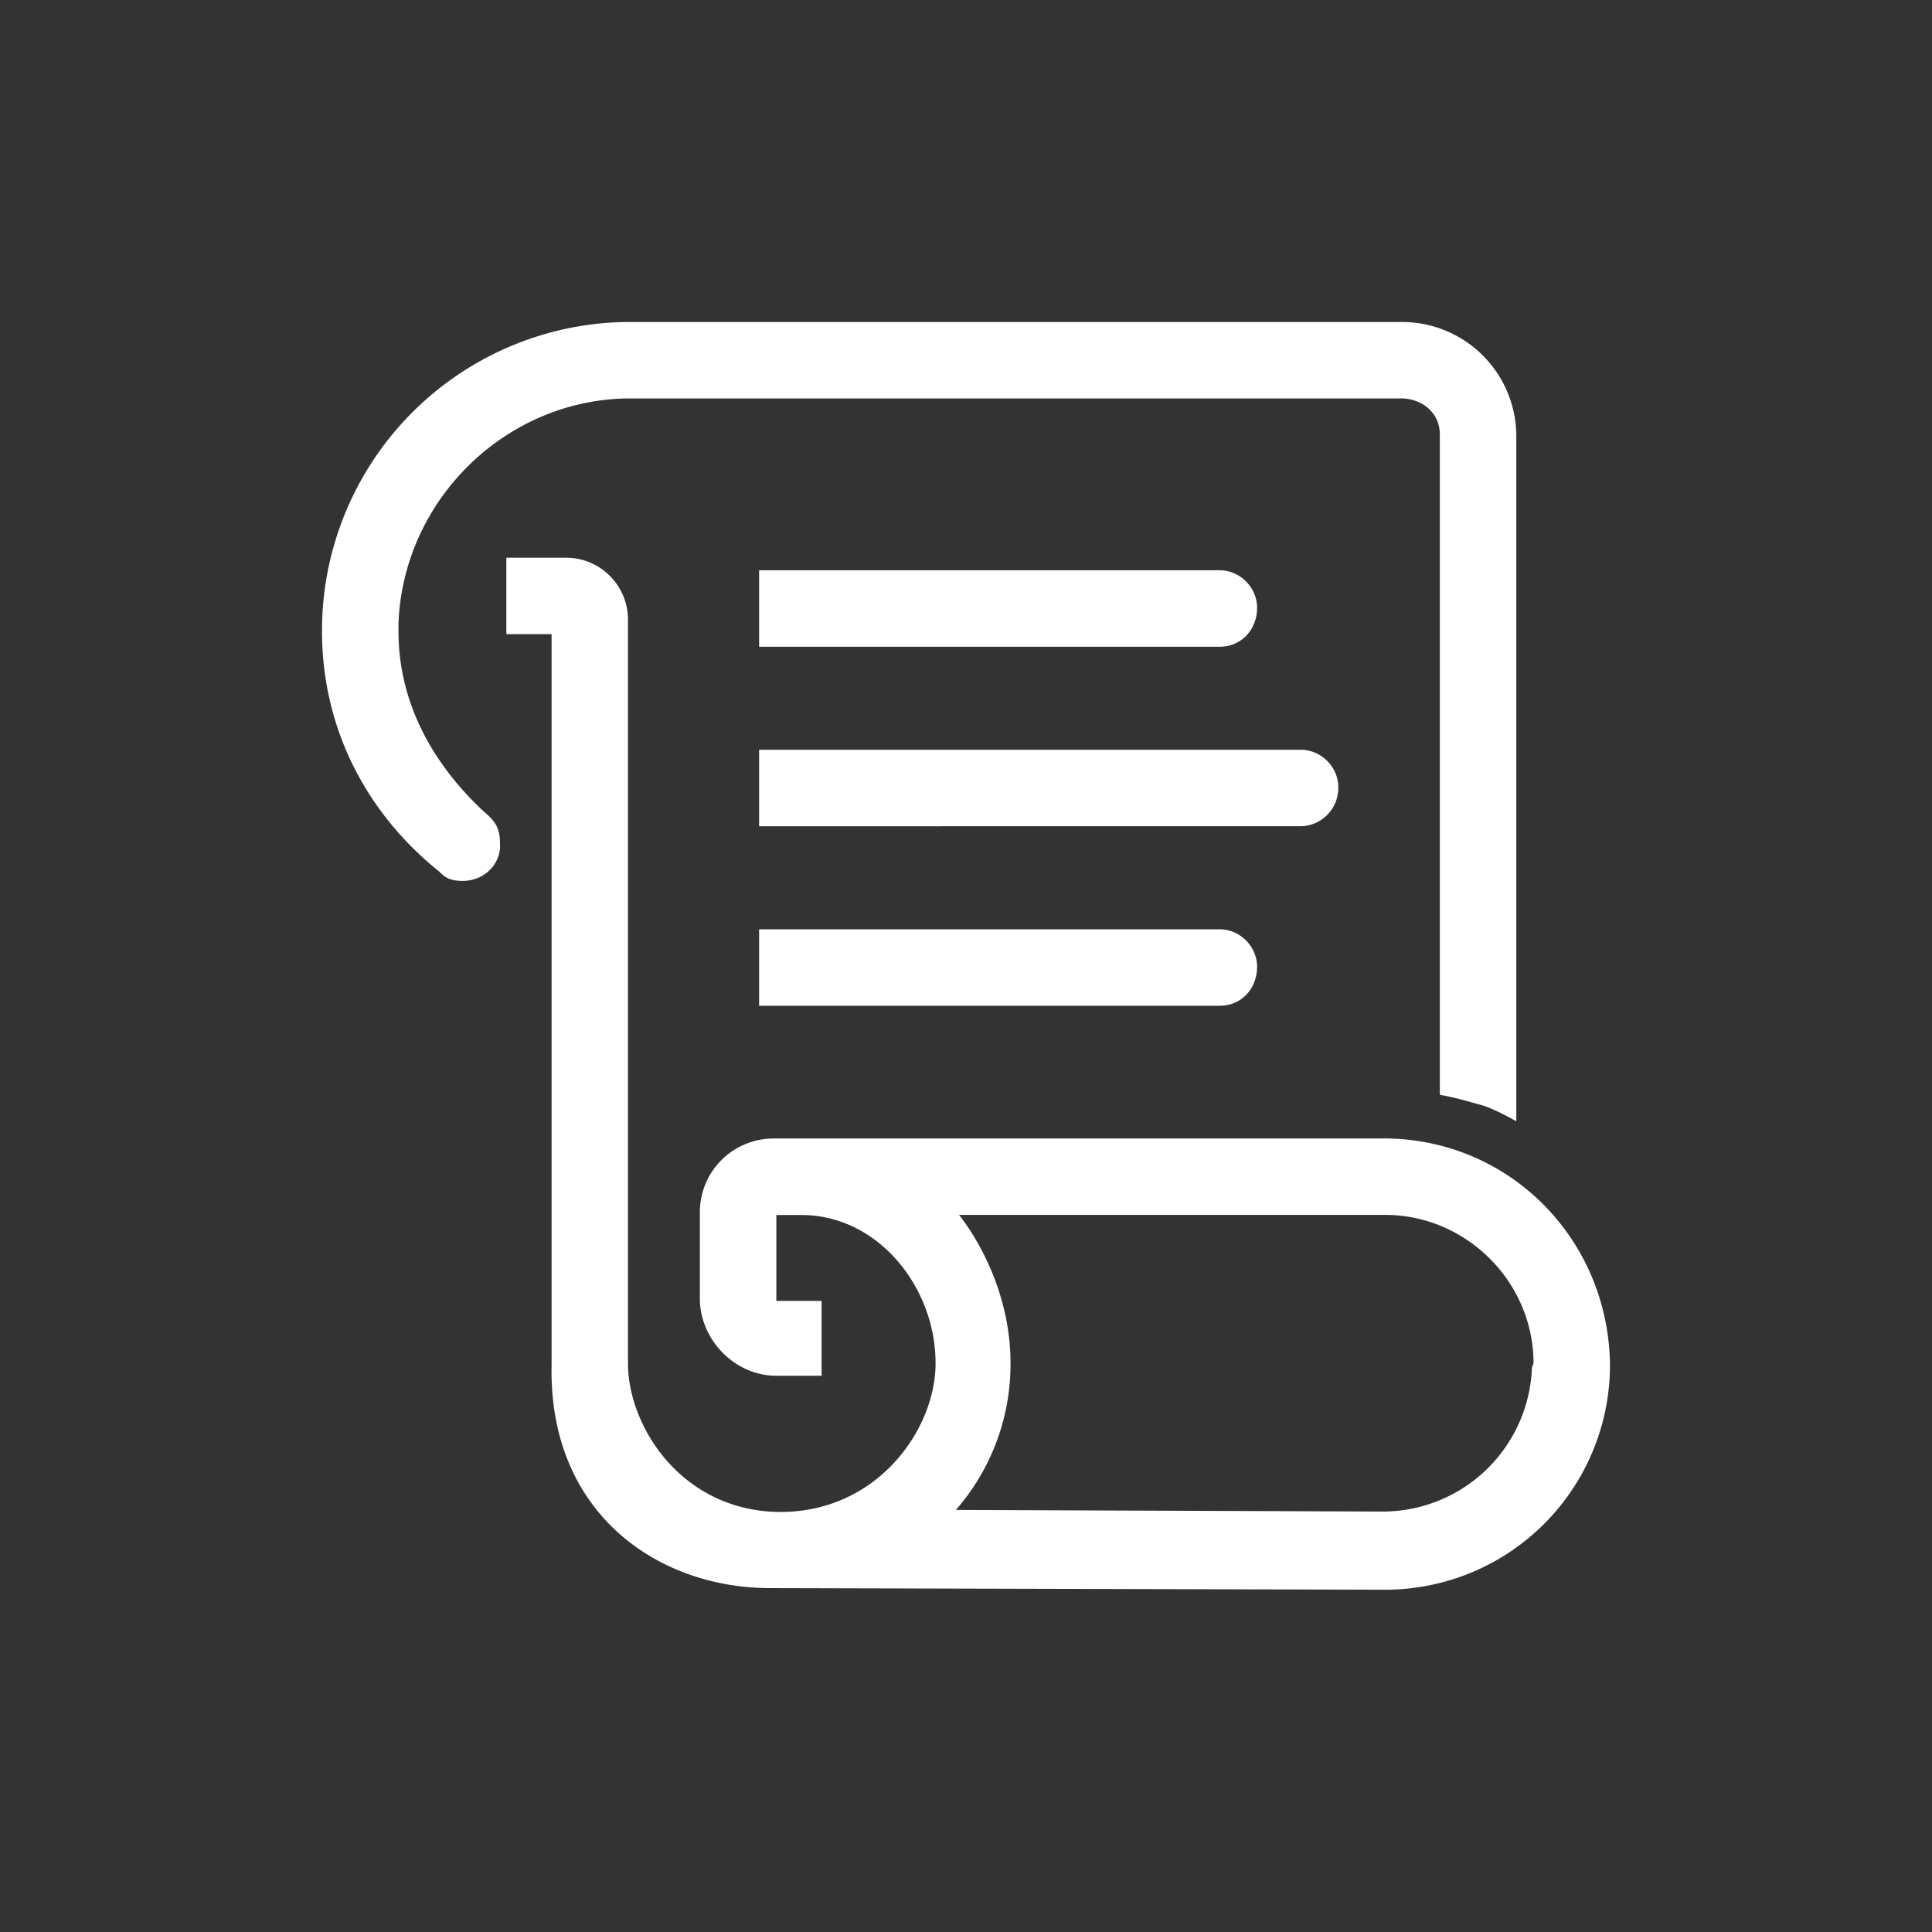 <svg xmlns="http://www.w3.org/2000/svg" width="24" height="24" fill="none" viewBox="0 0 24 24">
    <rect x="0" y="0" width="24" height="24" fill="#333333" stroke="none"/>
    <path fill="#fff" d="M5.998 10.07C5.377 9.488 4.95 8.732 4.95 7.84v-.097c.058-1.513 1.3-2.754 2.812-2.793h9.678c.252.02.446.194.446.446V13.6c.213.038.33.077.543.135.174.059.407.194.407.194V5.396A1.42 1.42 0 0 0 17.42 4H7.762A3.833 3.833 0 0 0 4 7.84c0 1.221.562 2.269 1.455 2.986.058.058.116.117.29.117.291 0 .485-.233.466-.466 0-.213-.078-.29-.213-.407"/>
    <path fill="#fff" d="M17.188 14.143H9.605a.915.915 0 0 0-.911.93v1.087c.019.504.446.93.95.93h.562v-.93h-.562v-1.067h.31c.95 0 1.668.892 1.668 1.842 0 .854-.776 1.92-2.056 1.843-1.144-.078-1.765-1.086-1.765-1.843v-9.25a.77.77 0 0 0-.756-.757H6.29v.95h.562v9.077c-.039 1.842 1.319 2.773 2.715 2.773l7.641.02A2.793 2.793 0 0 0 20 16.954c-.02-1.571-1.26-2.812-2.812-2.812m1.842 2.85a1.856 1.856 0 0 1-1.842 1.785l-5.314-.02a2.75 2.75 0 0 0 .679-1.823c0-1.086-.64-1.842-.64-1.842h5.294c1.009 0 1.843.834 1.843 1.842zm-3.88-8.958H9.43v-.95h5.72c.253 0 .466.213.466.465 0 .271-.194.485-.465.485"/>
    <path fill="#fff" d="M15.15 12.494H9.43v-.95h5.72c.253 0 .466.213.466.465 0 .272-.194.485-.465.485m1.009-2.23H9.43v-.95h6.73c.251 0 .465.213.465.465a.476.476 0 0 1-.466.485"/>
</svg>

